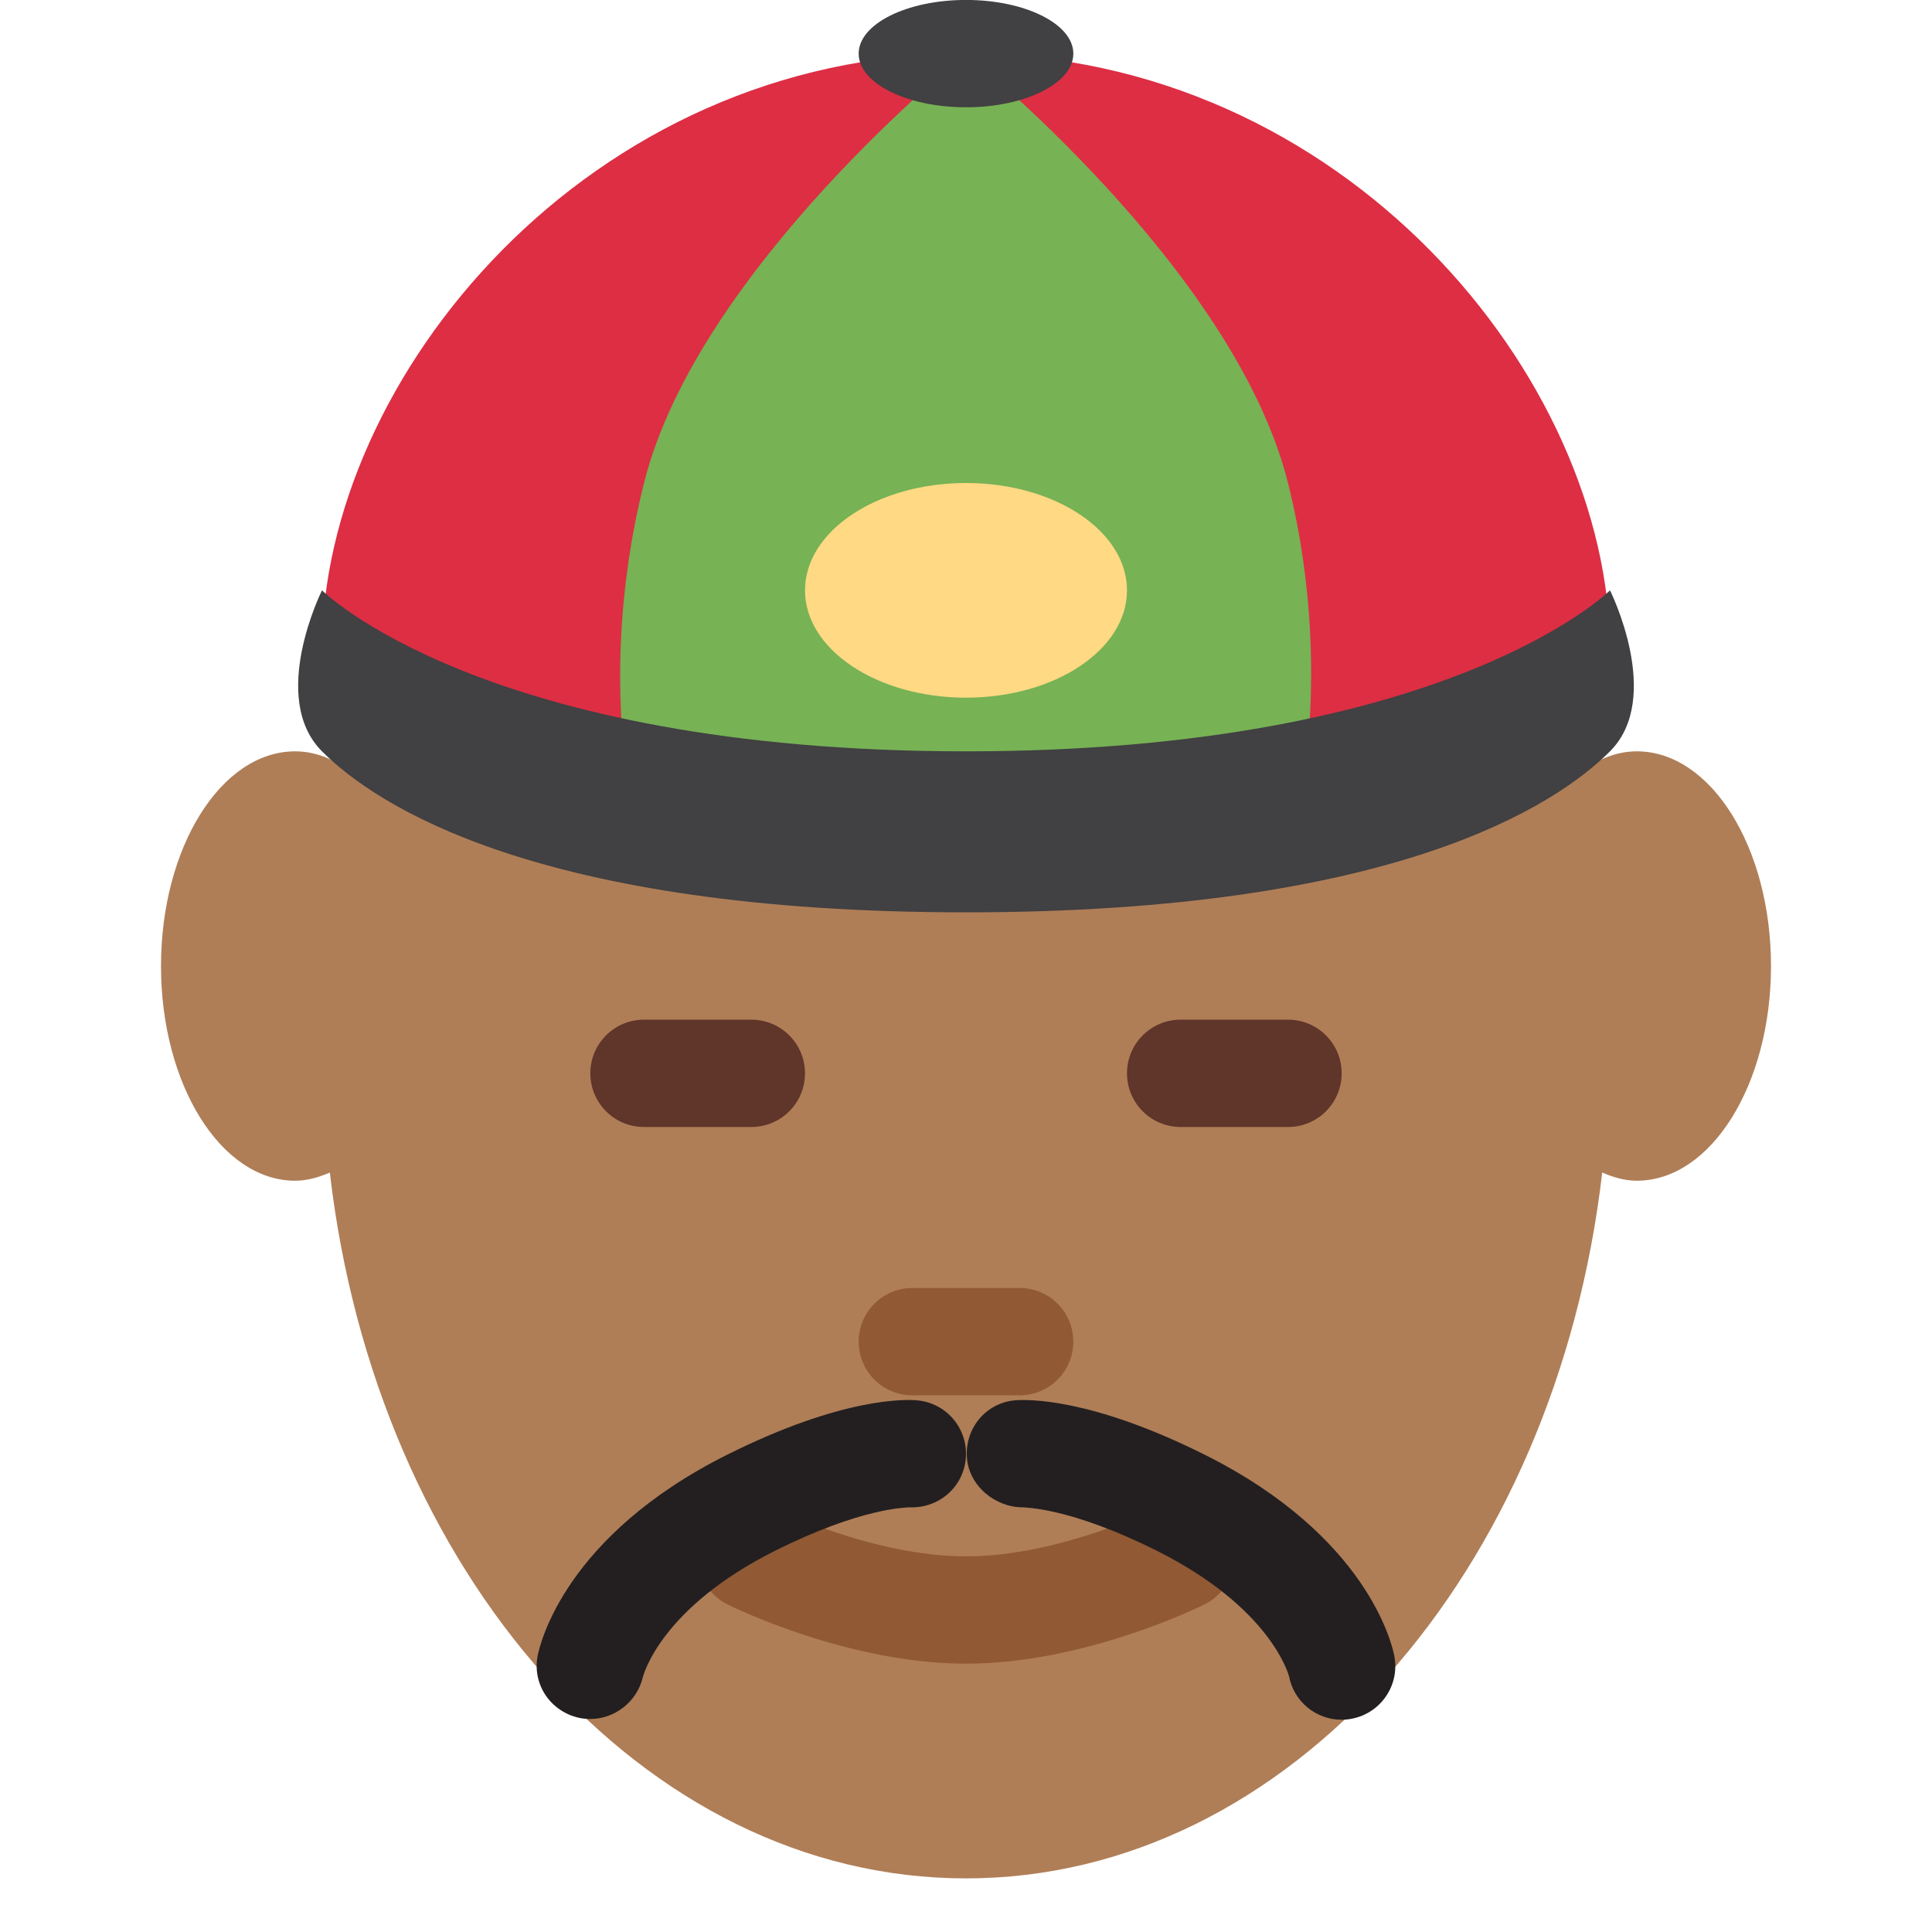 <?xml version="1.0" encoding="UTF-8" standalone="no"?><!--suppress ALL -->
<svg xmlns:dc="http://purl.org/dc/elements/1.1/" xmlns:cc="http://creativecommons.org/ns#" xmlns:rdf="http://www.w3.org/1999/02/22-rdf-syntax-ns#" xmlns:svg="http://www.w3.org/2000/svg" xmlns="http://www.w3.org/2000/svg" viewBox="0 0 45 45" style="enable-background:new 0 0 45 45;" xml:space="preserve" version="1.1" id="svg2"><defs id="defs6"><clipPath id="clipPath16" clipPathUnits="userSpaceOnUse"><path id="path18" d="M 0,36 36,36 36,0 0,0 0,36 Z"/></clipPath></defs><g transform="matrix(1.25,0,0,-1.25,0,45)" id="g10"><g id="g12"><g clip-path="url(#clipPath16)" id="g14"><g transform="translate(30.5,22)" id="g20"><path id="path22" style="fill:#af7e57;fill-opacity:1;fill-rule:nonzero;stroke:none" d="M 0,0 C -0.428,0 -0.824,-0.188 -1.177,-0.491 -2.81,5.54 -7.256,9.875 -12.5,9.875 -17.744,9.875 -22.191,5.54 -23.824,-0.491 -24.176,-0.188 -24.572,0 -25,0 c -1.381,0 -2.5,-1.791 -2.5,-4.001 0,-2.209 1.119,-4 2.5,-4 0.225,0 0.438,0.063 0.646,0.152 0.86,-7.439 5.832,-13.152 11.854,-13.152 6.021,0 10.993,5.713 11.855,13.153 0.207,-0.09 0.42,-0.153 0.645,-0.153 1.381,0 2.5,1.791 2.5,4 C 2.5,-1.791 1.381,0 0,0"/></g><g transform="translate(14,15)" id="g24"><path id="path26" style="fill:#60352a;fill-opacity:1;fill-rule:nonzero;stroke:none" d="m 0,0 -2,0 c -0.552,0 -1,0.447 -1,1 0,0.553 0.448,1 1,1 L 0,2 C 0.552,2 1,1.553 1,1 1,0.447 0.552,0 0,0"/></g><g transform="translate(24,15)" id="g28"><path id="path30" style="fill:#60352a;fill-opacity:1;fill-rule:nonzero;stroke:none" d="m 0,0 -2,0 c -0.553,0 -1,0.447 -1,1 0,0.553 0.447,1 1,1 L 0,2 C 0.553,2 1,1.553 1,1 1,0.447 0.553,0 0,0"/></g><g transform="translate(6,23.89)" id="g32"><path id="path34" style="fill:#dd2e44;fill-opacity:1;fill-rule:nonzero;stroke:none" d="M 0,0 C 0,5.055 4.958,11.111 12,11.111 19.041,11.111 24,5.055 24,0 24,-0.723 19.041,-2.889 12,-2.889 4.958,-2.889 0,-0.723 0,0"/></g><g transform="translate(18,5)" id="g36"><path id="path38" style="fill:#915a34;fill-opacity:1;fill-rule:nonzero;stroke:none" d="M 0,0 C -2.21,0 -4.357,1.061 -4.447,1.105 -4.94,1.352 -5.14,1.951 -4.895,2.445 -4.649,2.94 -4.05,3.14 -3.554,2.896 -3.536,2.886 -1.73,2 0,2 1.73,2 3.536,2.886 3.554,2.896 4.052,3.139 4.649,2.939 4.895,2.445 5.141,1.951 4.94,1.352 4.447,1.105 4.356,1.061 2.211,0 0,0"/></g><g transform="translate(19,10)" id="g40"><path id="path42" style="fill:#915a34;fill-opacity:1;fill-rule:nonzero;stroke:none" d="m 0,0 -2,0 c -0.552,0 -1,0.447 -1,1 0,0.553 0.448,1 1,1 L 0,2 C 0.553,2 1,1.553 1,1 1,0.447 0.553,0 0,0"/></g><g transform="translate(18,35)" id="g44"><path id="path46" style="fill:#77b255;fill-opacity:1;fill-rule:nonzero;stroke:none" d="m 0,0 c 0,0 5,-4 6,-8 0.97,-3.88 0,-7 0,-7 l -12,0 c 0,0 -1,2.999 0,7 1,4 6,8 6,8"/></g><g transform="translate(6,25)" id="g48"><path id="path50" style="fill:#414042;fill-opacity:1;fill-rule:nonzero;stroke:none" d="m 0,0 c 0,0 3,-3 12,-3 9,0 12,3 12,3 0,0 1,-2 0,-3 -1,-1 -4,-3 -12,-3 -8,0 -11,2 -12,3 -1,1 0,3 0,3"/></g><g transform="translate(16,35.001)" id="g52"><path id="path54" style="fill:#414042;fill-opacity:1;fill-rule:nonzero;stroke:none" d="M 0,0 C 0,0.552 0.896,1 2,1 3.105,1 4,0.552 4,0 4,-0.552 3.105,-1 2,-1 0.896,-1 0,-0.552 0,0"/></g><g transform="translate(15,25)" id="g56"><path id="path58" style="fill:#ffd983;fill-opacity:1;fill-rule:nonzero;stroke:none" d="M 0,0 C 0,1.104 1.343,2 3,2 4.657,2 6,1.104 6,0 6,-1.105 4.657,-2 3,-2 1.343,-2 0,-1.105 0,0"/></g><g transform="translate(10.998,3.969)" id="g60"><path id="path62" style="fill:#231f20;fill-opacity:1;fill-rule:nonzero;stroke:none" d="M 0,0 C -0.069,0 -0.139,0.007 -0.209,0.022 -0.739,0.139 -1.082,0.643 -0.98,1.176 -0.937,1.4 -0.47,3.414 2.555,4.926 4.7,5.998 5.878,5.957 6.09,5.938 6.641,5.89 7.047,5.404 6.998,4.854 6.95,4.312 6.488,3.919 5.939,3.944 5.881,3.937 5.055,3.94 3.449,3.137 1.32,2.072 0.992,0.826 0.979,0.773 0.867,0.316 0.454,0 0,0"/></g><g transform="translate(24.999,3.955)" id="g64"><path id="path66" style="fill:#231f20;fill-opacity:1;fill-rule:nonzero;stroke:none" d="M 0,0 C -0.47,0 -0.889,0.332 -0.98,0.811 -0.989,0.839 -1.317,2.086 -3.446,3.15 -5.081,3.968 -5.913,3.95 -5.939,3.958 -6.448,3.955 -6.951,4.356 -6.983,4.896 -7.015,5.437 -6.626,5.904 -6.087,5.952 -5.873,5.97 -4.693,6.01 -2.552,4.939 0.472,3.428 0.939,1.414 0.982,1.189 1.088,0.647 0.732,0.123 0.19,0.019 0.127,0.006 0.062,0 0,0"/></g></g></g></g></svg>
